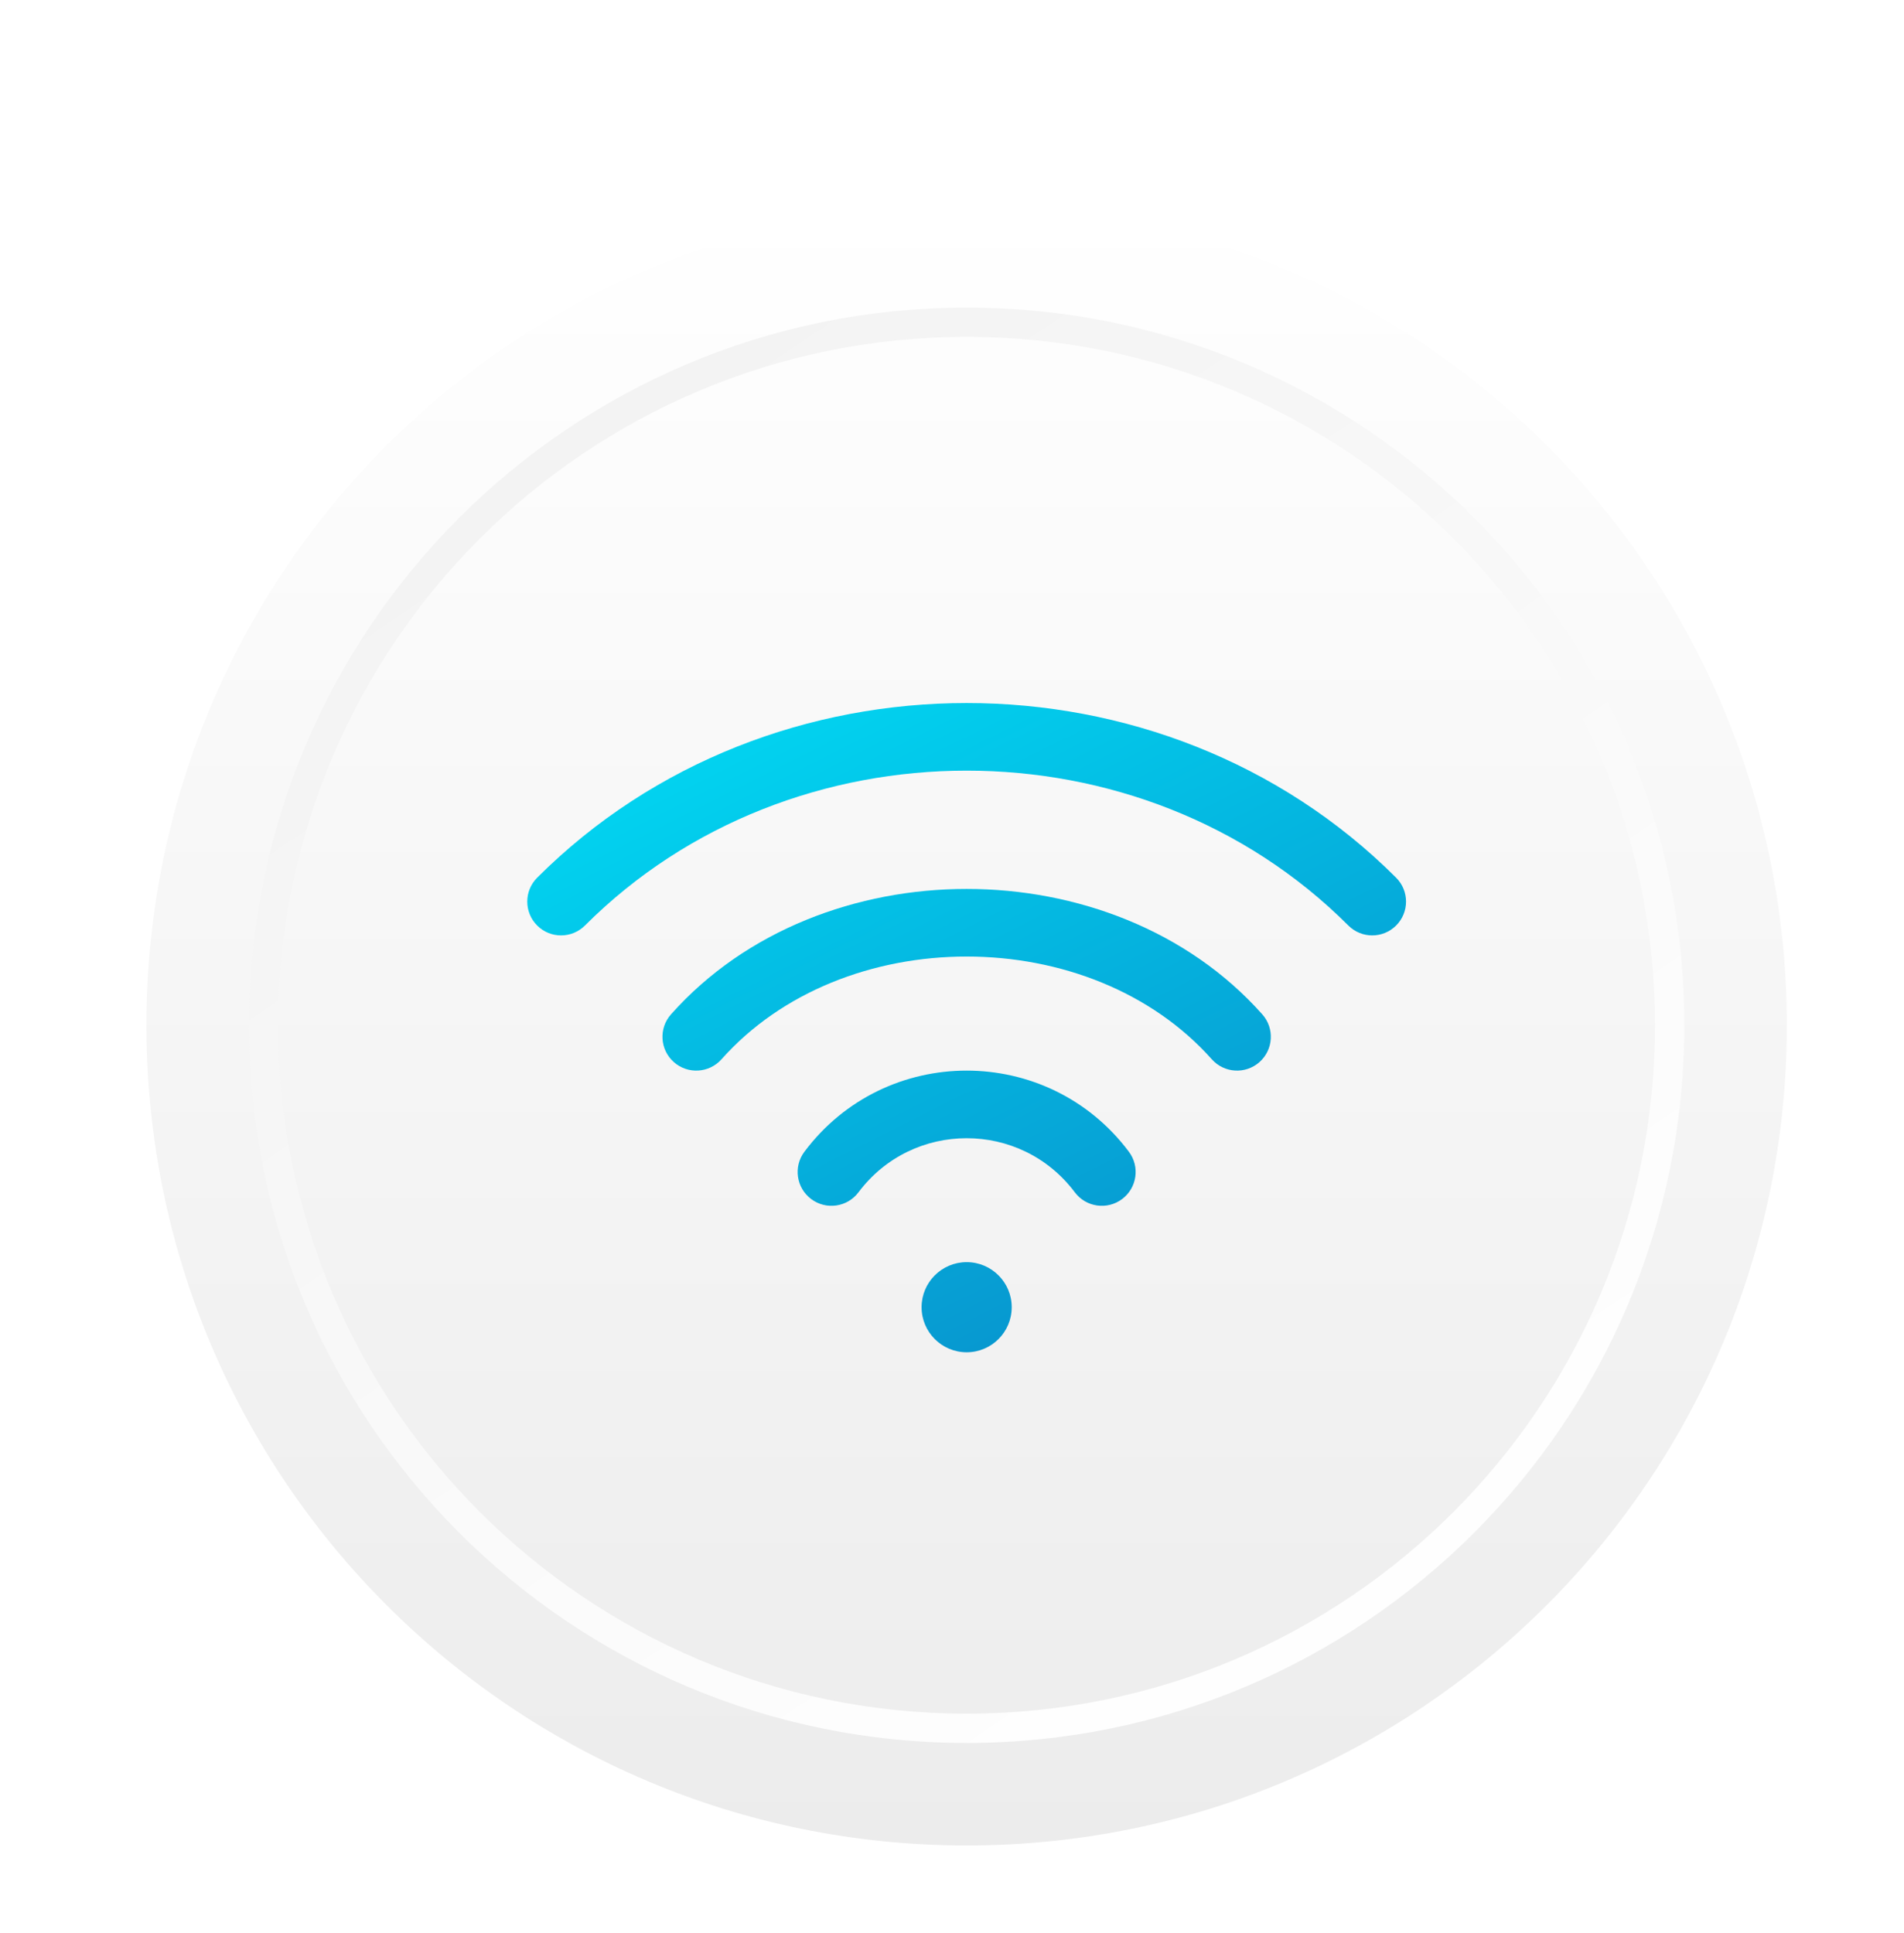 <svg width="130" height="132" viewBox="0 0 130 132" fill="none" xmlns="http://www.w3.org/2000/svg">
<g filter="url(#filter0_dd_43_18)">
<path d="M120 64C120 94.928 94.928 120 64 120C33.072 120 8 94.928 8 64C8 33.072 33.072 8 64 8C94.928 8 120 33.072 120 64Z" fill="url(#paint0_linear_43_18)"/>
<path fill-rule="evenodd" clip-rule="evenodd" d="M64 113C91.062 113 113 91.062 113 64C113 36.938 91.062 15 64 15C36.938 15 15 36.938 15 64C15 91.062 36.938 113 64 113ZM64 111C89.957 111 111 89.957 111 64C111 38.043 89.957 17 64 17C38.043 17 17 38.043 17 64C17 89.957 38.043 111 64 111Z" fill="url(#paint1_linear_43_18)"/>
<path fill-rule="evenodd" clip-rule="evenodd" d="M56.615 75.404C60.308 70.481 67.692 70.481 71.385 75.404C72.149 76.424 73.596 76.63 74.615 75.865C75.635 75.101 75.842 73.654 75.077 72.635C69.538 65.25 58.462 65.25 52.923 72.635C52.158 73.654 52.365 75.101 53.385 75.865C54.404 76.63 55.851 76.424 56.615 75.404Z" fill="url(#paint2_linear_43_18)"/>
<path fill-rule="evenodd" clip-rule="evenodd" d="M64 59.308C70.382 59.308 76.632 61.704 80.737 66.322C81.584 67.274 83.042 67.36 83.995 66.513C84.947 65.666 85.033 64.208 84.186 63.255C79.06 57.488 71.464 54.692 64 54.692C56.536 54.692 48.94 57.489 43.814 63.255C42.967 64.208 43.053 65.666 44.005 66.513C44.958 67.36 46.416 67.274 47.263 66.322C51.368 61.704 57.618 59.308 64 59.308Z" fill="url(#paint3_linear_43_18)"/>
<path fill-rule="evenodd" clip-rule="evenodd" d="M37.94 57.189C52.038 43.091 75.962 43.091 90.061 57.189C90.962 58.091 92.423 58.091 93.324 57.189C94.225 56.288 94.225 54.827 93.324 53.926C77.423 38.025 50.577 38.025 34.676 53.926C33.775 54.827 33.775 56.288 34.676 57.189C35.577 58.091 37.038 58.091 37.94 57.189Z" fill="url(#paint4_linear_43_18)"/>
<path d="M60.923 83.25C60.923 84.949 62.301 86.327 64 86.327C65.699 86.327 67.077 84.949 67.077 83.25C67.077 81.551 65.699 80.173 64 80.173C62.301 80.173 60.923 81.551 60.923 83.25Z" fill="url(#paint5_linear_43_18)"/>
</g>
<defs>
<filter id="filter0_dd_43_18" x="-6" y="-4" width="144" height="144" filterUnits="userSpaceOnUse" color-interpolation-filters="sRGB">
<feFlood flood-opacity="0" result="BackgroundImageFix"/>
<feColorMatrix in="SourceAlpha" type="matrix" values="0 0 0 0 0 0 0 0 0 0 0 0 0 0 0 0 0 0 127 0" result="hardAlpha"/>
<feOffset dx="2" dy="4"/>
<feGaussianBlur stdDeviation="4"/>
<feColorMatrix type="matrix" values="0 0 0 0 0 0 0 0 0 0 0 0 0 0 0 0 0 0 0.2 0"/>
<feBlend mode="normal" in2="BackgroundImageFix" result="effect1_dropShadow_43_18"/>
<feColorMatrix in="SourceAlpha" type="matrix" values="0 0 0 0 0 0 0 0 0 0 0 0 0 0 0 0 0 0 127 0" result="hardAlpha"/>
<feOffset dy="2"/>
<feGaussianBlur stdDeviation="2"/>
<feColorMatrix type="matrix" values="0 0 0 0 0 0 0 0 0 0 0 0 0 0 0 0 0 0 0.2 0"/>
<feBlend mode="normal" in2="effect1_dropShadow_43_18" result="effect2_dropShadow_43_18"/>
<feBlend mode="normal" in="SourceGraphic" in2="effect2_dropShadow_43_18" result="shape"/>
</filter>
<linearGradient id="paint0_linear_43_18" x1="64" y1="8" x2="64" y2="120" gradientUnits="userSpaceOnUse">
<stop stop-color="white"/>
<stop offset="1" stop-color="#ECECEC"/>
</linearGradient>
<linearGradient id="paint1_linear_43_18" x1="33.375" y1="15" x2="95.85" y2="106.875" gradientUnits="userSpaceOnUse">
<stop stop-color="#F2F2F2"/>
<stop offset="1" stop-color="white"/>
</linearGradient>
<linearGradient id="paint2_linear_43_18" x1="45.25" y1="42" x2="69.628" y2="90.525" gradientUnits="userSpaceOnUse">
<stop stop-color="#01D7F2"/>
<stop offset="1" stop-color="#0891CC"/>
</linearGradient>
<linearGradient id="paint3_linear_43_18" x1="45.25" y1="42" x2="69.628" y2="90.525" gradientUnits="userSpaceOnUse">
<stop stop-color="#01D7F2"/>
<stop offset="1" stop-color="#0891CC"/>
</linearGradient>
<linearGradient id="paint4_linear_43_18" x1="45.25" y1="42" x2="69.628" y2="90.525" gradientUnits="userSpaceOnUse">
<stop stop-color="#01D7F2"/>
<stop offset="1" stop-color="#0891CC"/>
</linearGradient>
<linearGradient id="paint5_linear_43_18" x1="45.25" y1="42" x2="69.628" y2="90.525" gradientUnits="userSpaceOnUse">
<stop stop-color="#01D7F2"/>
<stop offset="1" stop-color="#0891CC"/>
</linearGradient>
</defs>
</svg>

